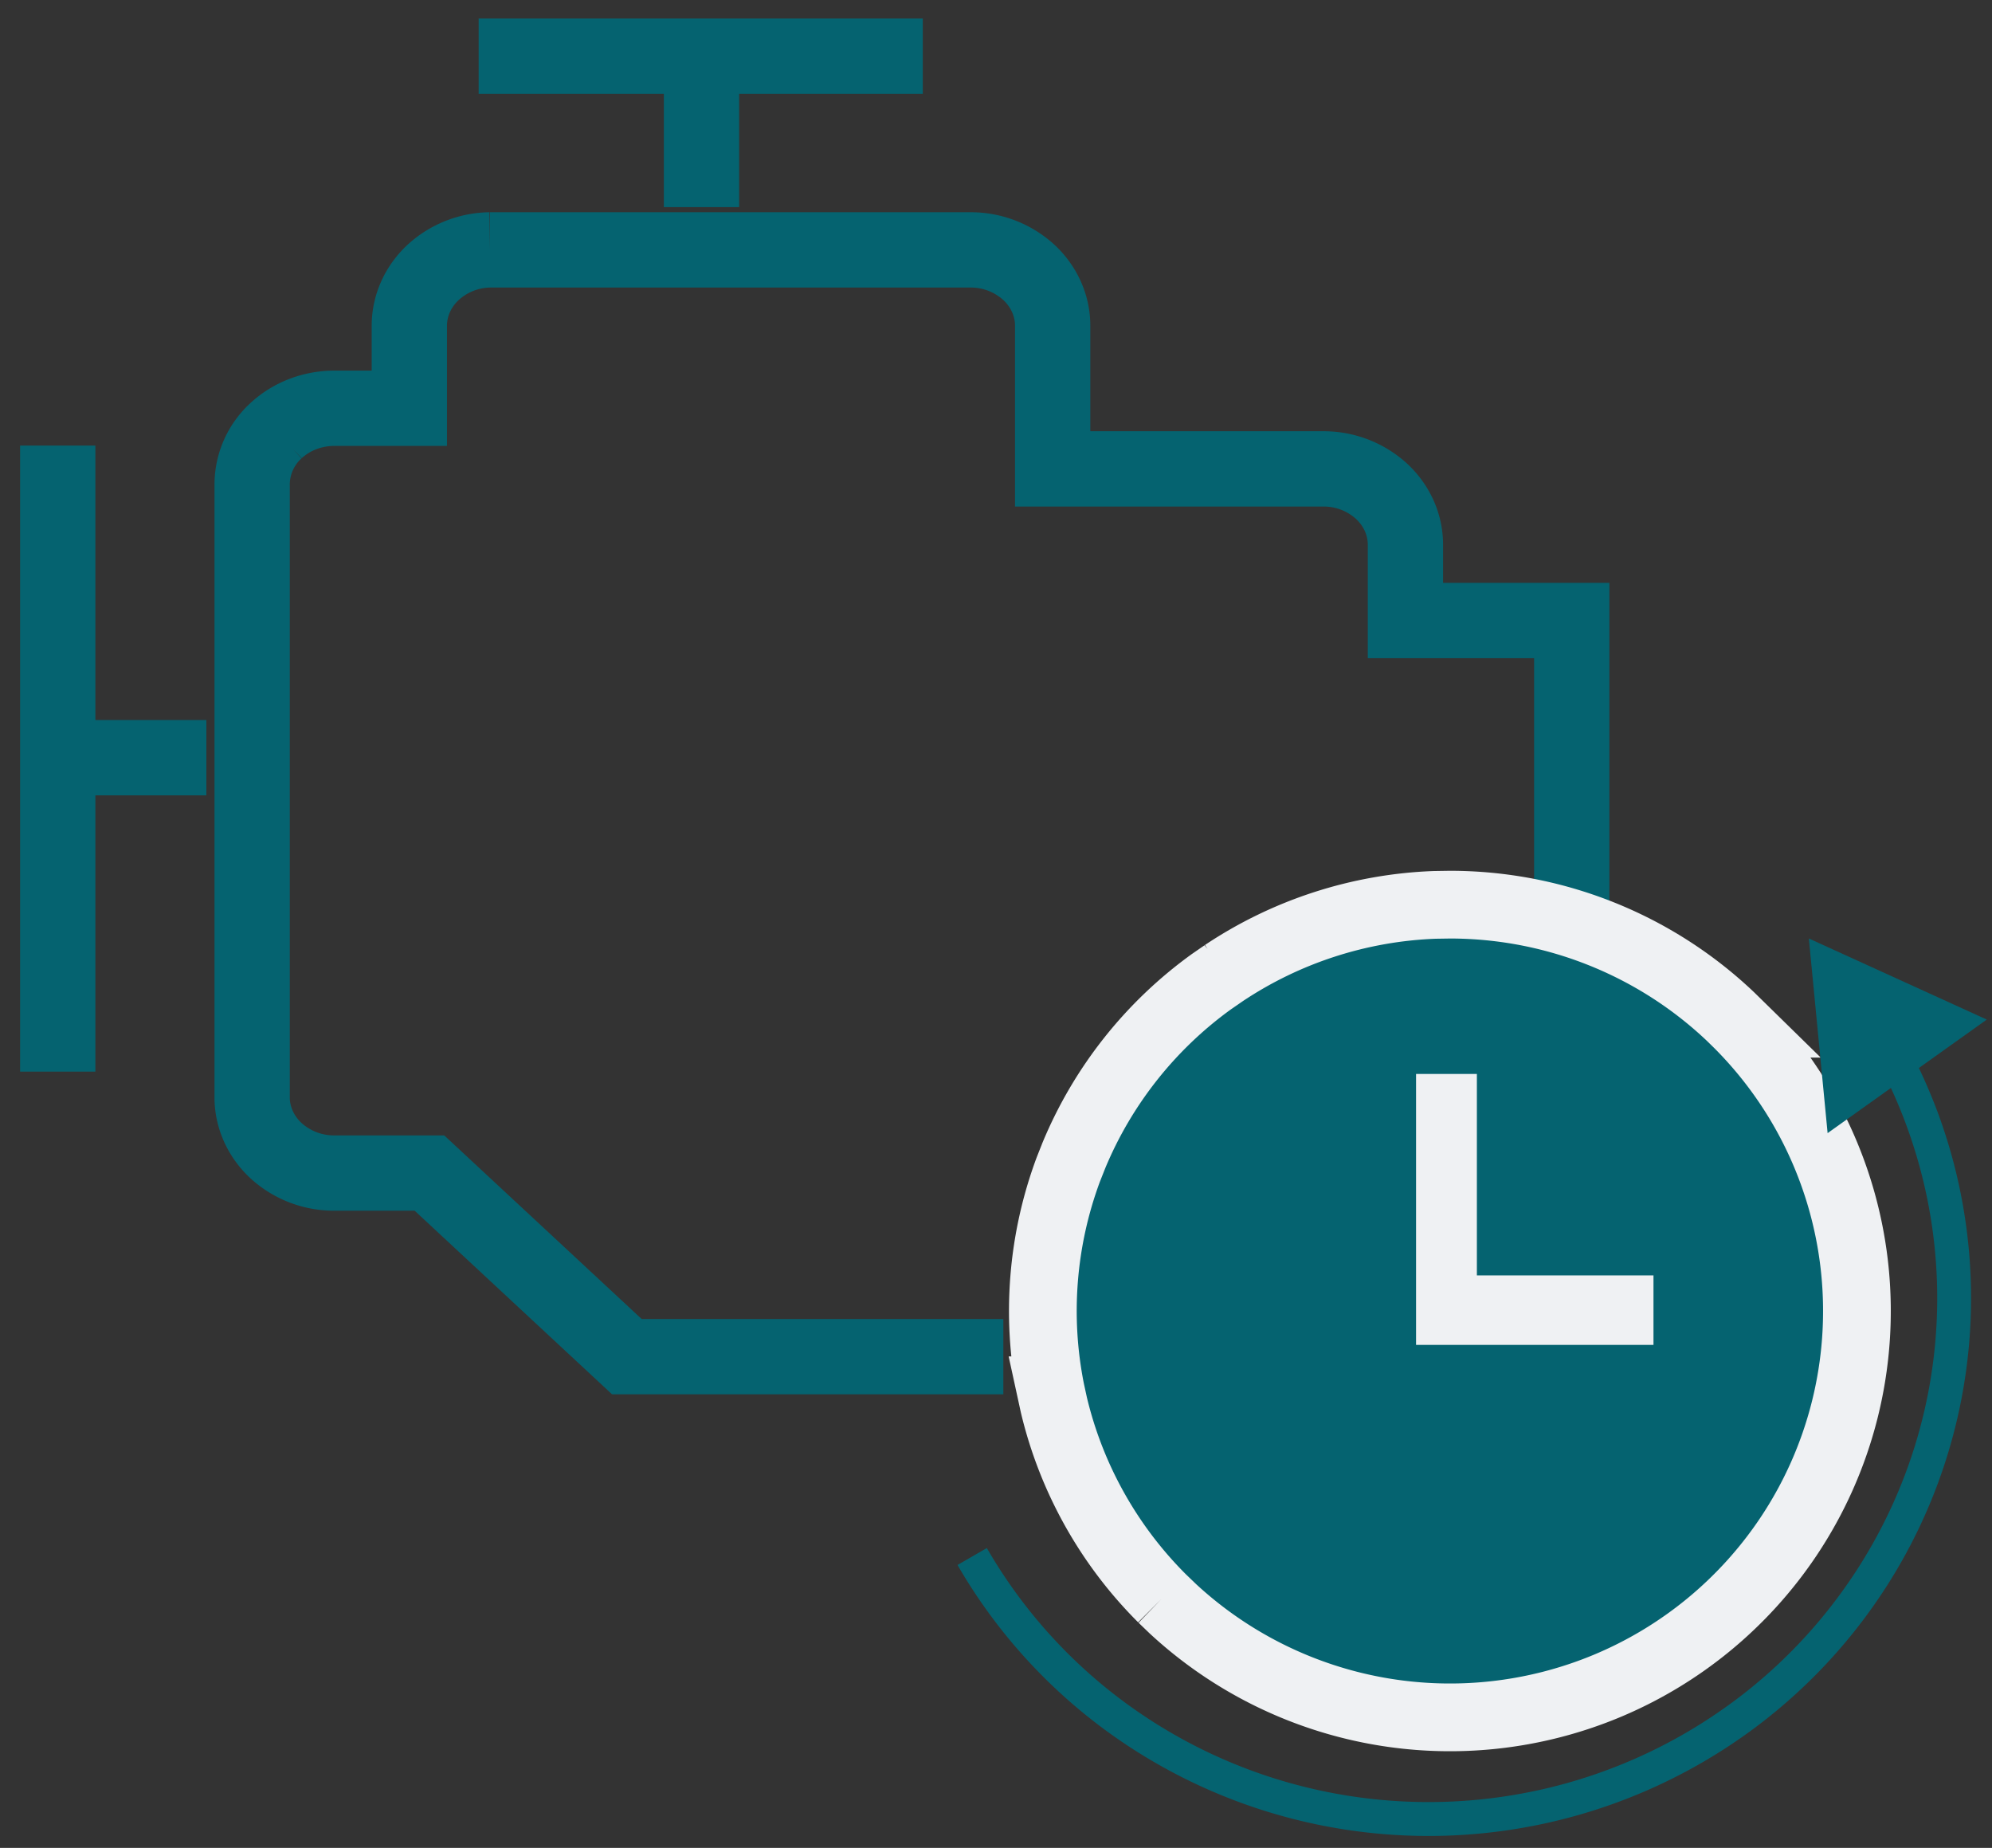 <svg xmlns="http://www.w3.org/2000/svg" width="69" height="64" fill="none" viewBox="0 0 69 64"><rect x="0" y="0" width="69" height="64" fill="#333333" stroke="none"/><path stroke="#056370" stroke-miterlimit="10" stroke-width="2.608" d="M16.58 1.947h15.384M2 15.432v21.682M24.299 7.175V1.947M7.148 26.242H2.001m52.442 8.728V21.491h-5.761v-2.625c0-.687-.291-1.346-.812-1.837a2.97 2.97 0 0 0-1.974-.789h-9.433v-4.959c0-.696-.3-1.364-.834-1.856a2.98 2.98 0 0 0-2.014-.77h-16.65a2.97 2.97 0 0 0-1.974.79c-.52.49-.812 1.15-.812 1.836v2.859h-2.596c-.755 0-1.48.277-2.014.769a2.53 2.53 0 0 0-.835 1.856V38.06c.017.687.324 1.34.857 1.82a2.98 2.98 0 0 0 1.992.748h3.292l6.838 6.359h13.041"/><path fill="#056370" stroke="#EFF1F3" stroke-width="2.346" d="M50.224 31.332c3.623 0 7.102 1.392 9.72 3.878l.25.245a14.06 14.06 0 0 1 1.753 17.77 14.1 14.1 0 0 1-6.327 5.185 14.13 14.13 0 0 1-14.992-2.69l-.376-.362a14.07 14.07 0 0 1-3.747-6.697l-.111-.51a14.06 14.06 0 0 1 .61-7.645l.192-.485c1-2.41 2.65-4.494 4.764-6.02l.429-.296A14.1 14.1 0 0 1 49.7 31.34z"/><path fill="#EFF1F3" d="M51.157 44.173v-6.977H49.05v9.383h8.224v-2.406z"/><path fill="#056370" d="m38.776 59.55.343-.475zm6.989 3.07.119-.575zm7.645-.045.125.573zm6.952-3.15.348.471zm7.262-12.948.584.05zm-.97-7.515.553-.197zm-3.998-6.458.65 6.741 5.513-3.933zM33.675 53.909l-.508.293a18.7 18.7 0 0 0 5.266 5.825l.343-.476.343-.475a17.5 17.5 0 0 1-4.936-5.46zm5.1 5.642-.342.476a18.9 18.9 0 0 0 7.213 3.168l.119-.574.119-.575a17.7 17.7 0 0 1-6.765-2.97zm6.99 3.07-.119.574c2.603.538 5.292.523 7.889-.046l-.125-.573-.126-.573a17.8 17.8 0 0 1-7.4.043zm7.645-.045.125.573a18.9 18.9 0 0 0 7.175-3.252l-.348-.471-.349-.472a17.7 17.7 0 0 1-6.729 3.05zm6.952-3.15.348.471a18.7 18.7 0 0 0 5.197-5.886l-.511-.287-.512-.287a17.5 17.5 0 0 1-4.87 5.517zm5.034-5.702.511.287a18.5 18.5 0 0 0 2.301-7.484l-.584-.05-.584-.05a17.3 17.3 0 0 1-2.156 7.01zm2.228-7.246.584.05a18.5 18.5 0 0 0-1.001-7.761l-.553.196-.553.196a17.3 17.3 0 0 1 .939 7.269zm-.97-7.515.553-.197a19 19 0 0 0-.963-2.23l-.522.266-.522.267q.519 1.013.901 2.09z"/></svg>